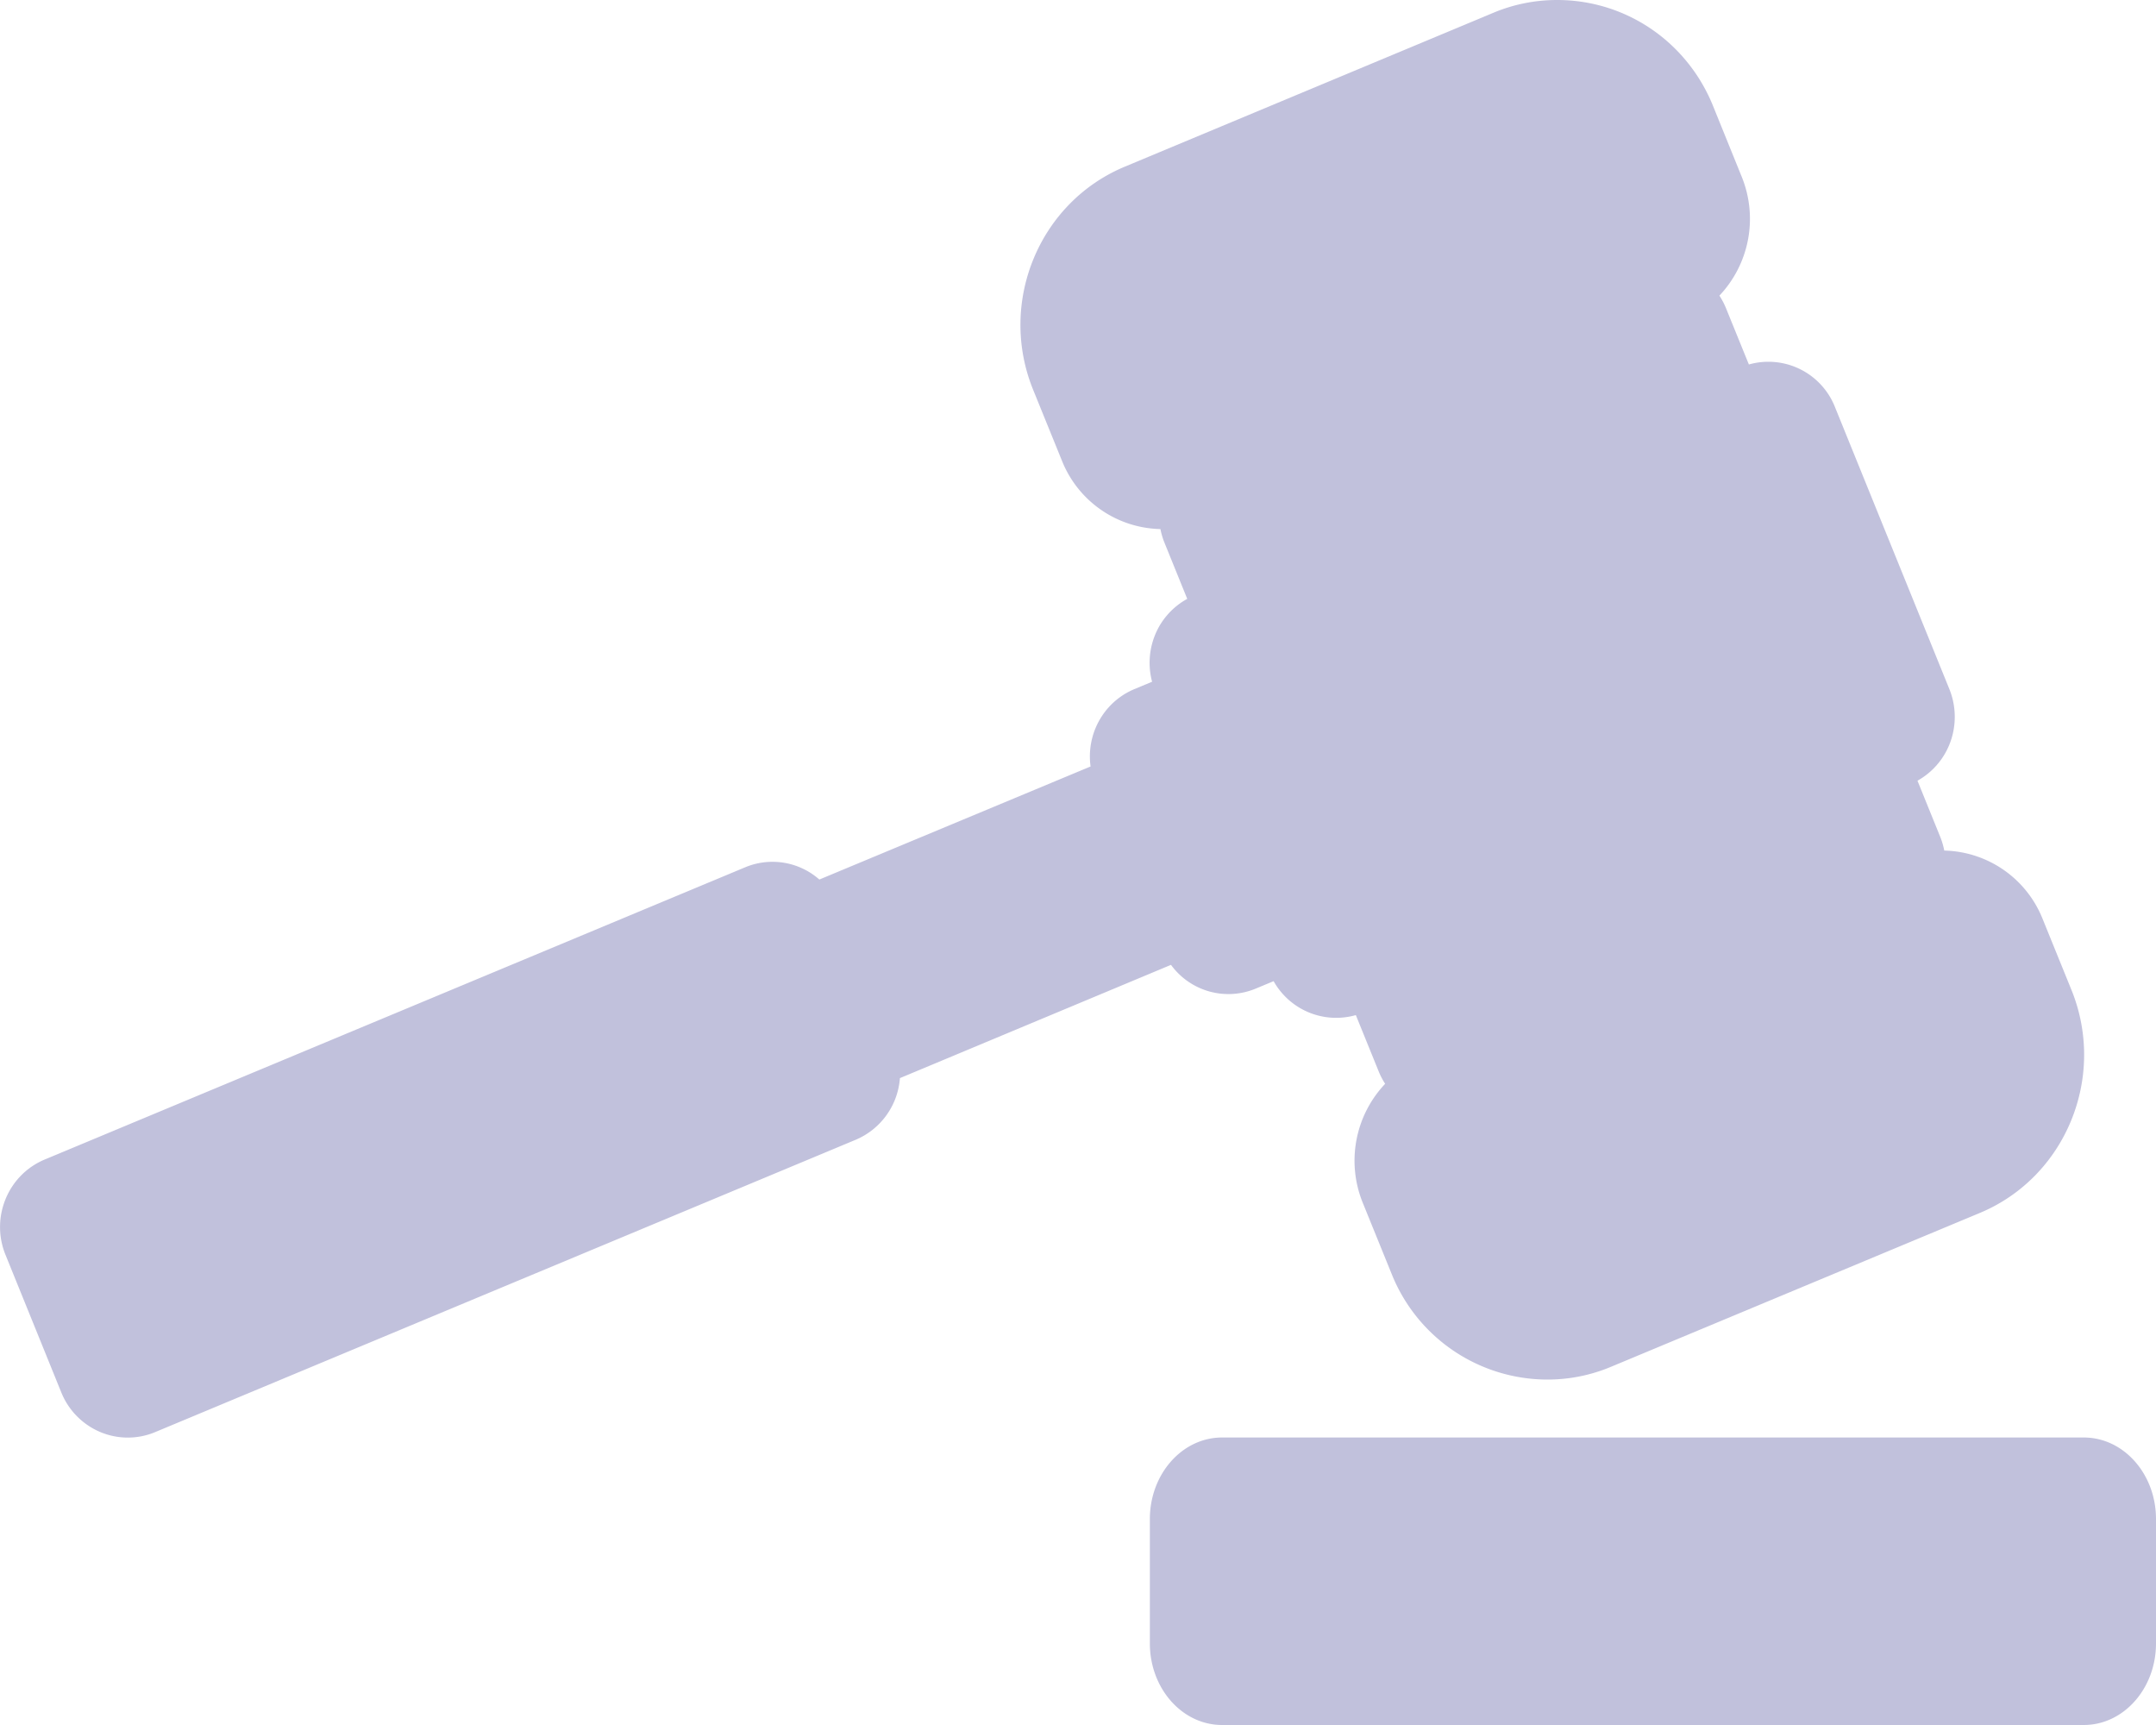 <svg xmlns="http://www.w3.org/2000/svg" width="30" height="24" viewBox="0 0 30 24"><g><g><path fill="#c1c1dc" d="M27.548 16.876l-5.126 2.138c-.285.12-.585.18-.891.18a2.337 2.337 0 0 1-2.168-1.473l-.402-.99a1.555 1.555 0 0 1 .313-1.652 1.013 1.013 0 0 1-.091-.175l-.317-.781a.998.998 0 0 1-1.144-.472l-.248.103a.988.988 0 0 1-1.18-.33L12.522 15a1.012 1.012 0 0 1-.616.858l-9.747 4.067a.988.988 0 0 1-.766-.002 1.007 1.007 0 0 1-.54-.55l-.777-1.916c-.21-.518.034-1.11.545-1.324l9.747-4.066a.986.986 0 0 1 1.033.17l3.774-1.573a1.026 1.026 0 0 1 .067-.529c.102-.248.297-.445.542-.547l.247-.103a1.027 1.027 0 0 1 .042-.653c.088-.215.247-.39.447-.5l-.317-.782a1.032 1.032 0 0 1-.056-.189 1.51 1.51 0 0 1-1.37-.95l-.402-.99c-.491-1.212.081-2.604 1.276-3.102L20.777.179C21.06.06 21.36 0 21.667 0c.955 0 1.806.578 2.169 1.473l.401.99a1.555 1.555 0 0 1-.312 1.65c.036.056.067.114.092.176l.318.782a.996.996 0 0 1 1.197.59l1.593 3.927c.1.248.1.527-.002.776a1.009 1.009 0 0 1-.442.498l.317.782c.025.062.043.126.056.19a1.51 1.51 0 0 1 1.368.95l.402.99c.491 1.212-.081 2.604-1.276 3.102zM30 21.136v1.729c0 .627-.45 1.135-1.005 1.135h-11.99C16.45 24 16 23.492 16 22.865v-1.73c0-.627.45-1.135 1.005-1.135h11.99c.555 0 1.005.508 1.005 1.135z"/></g></g></svg>